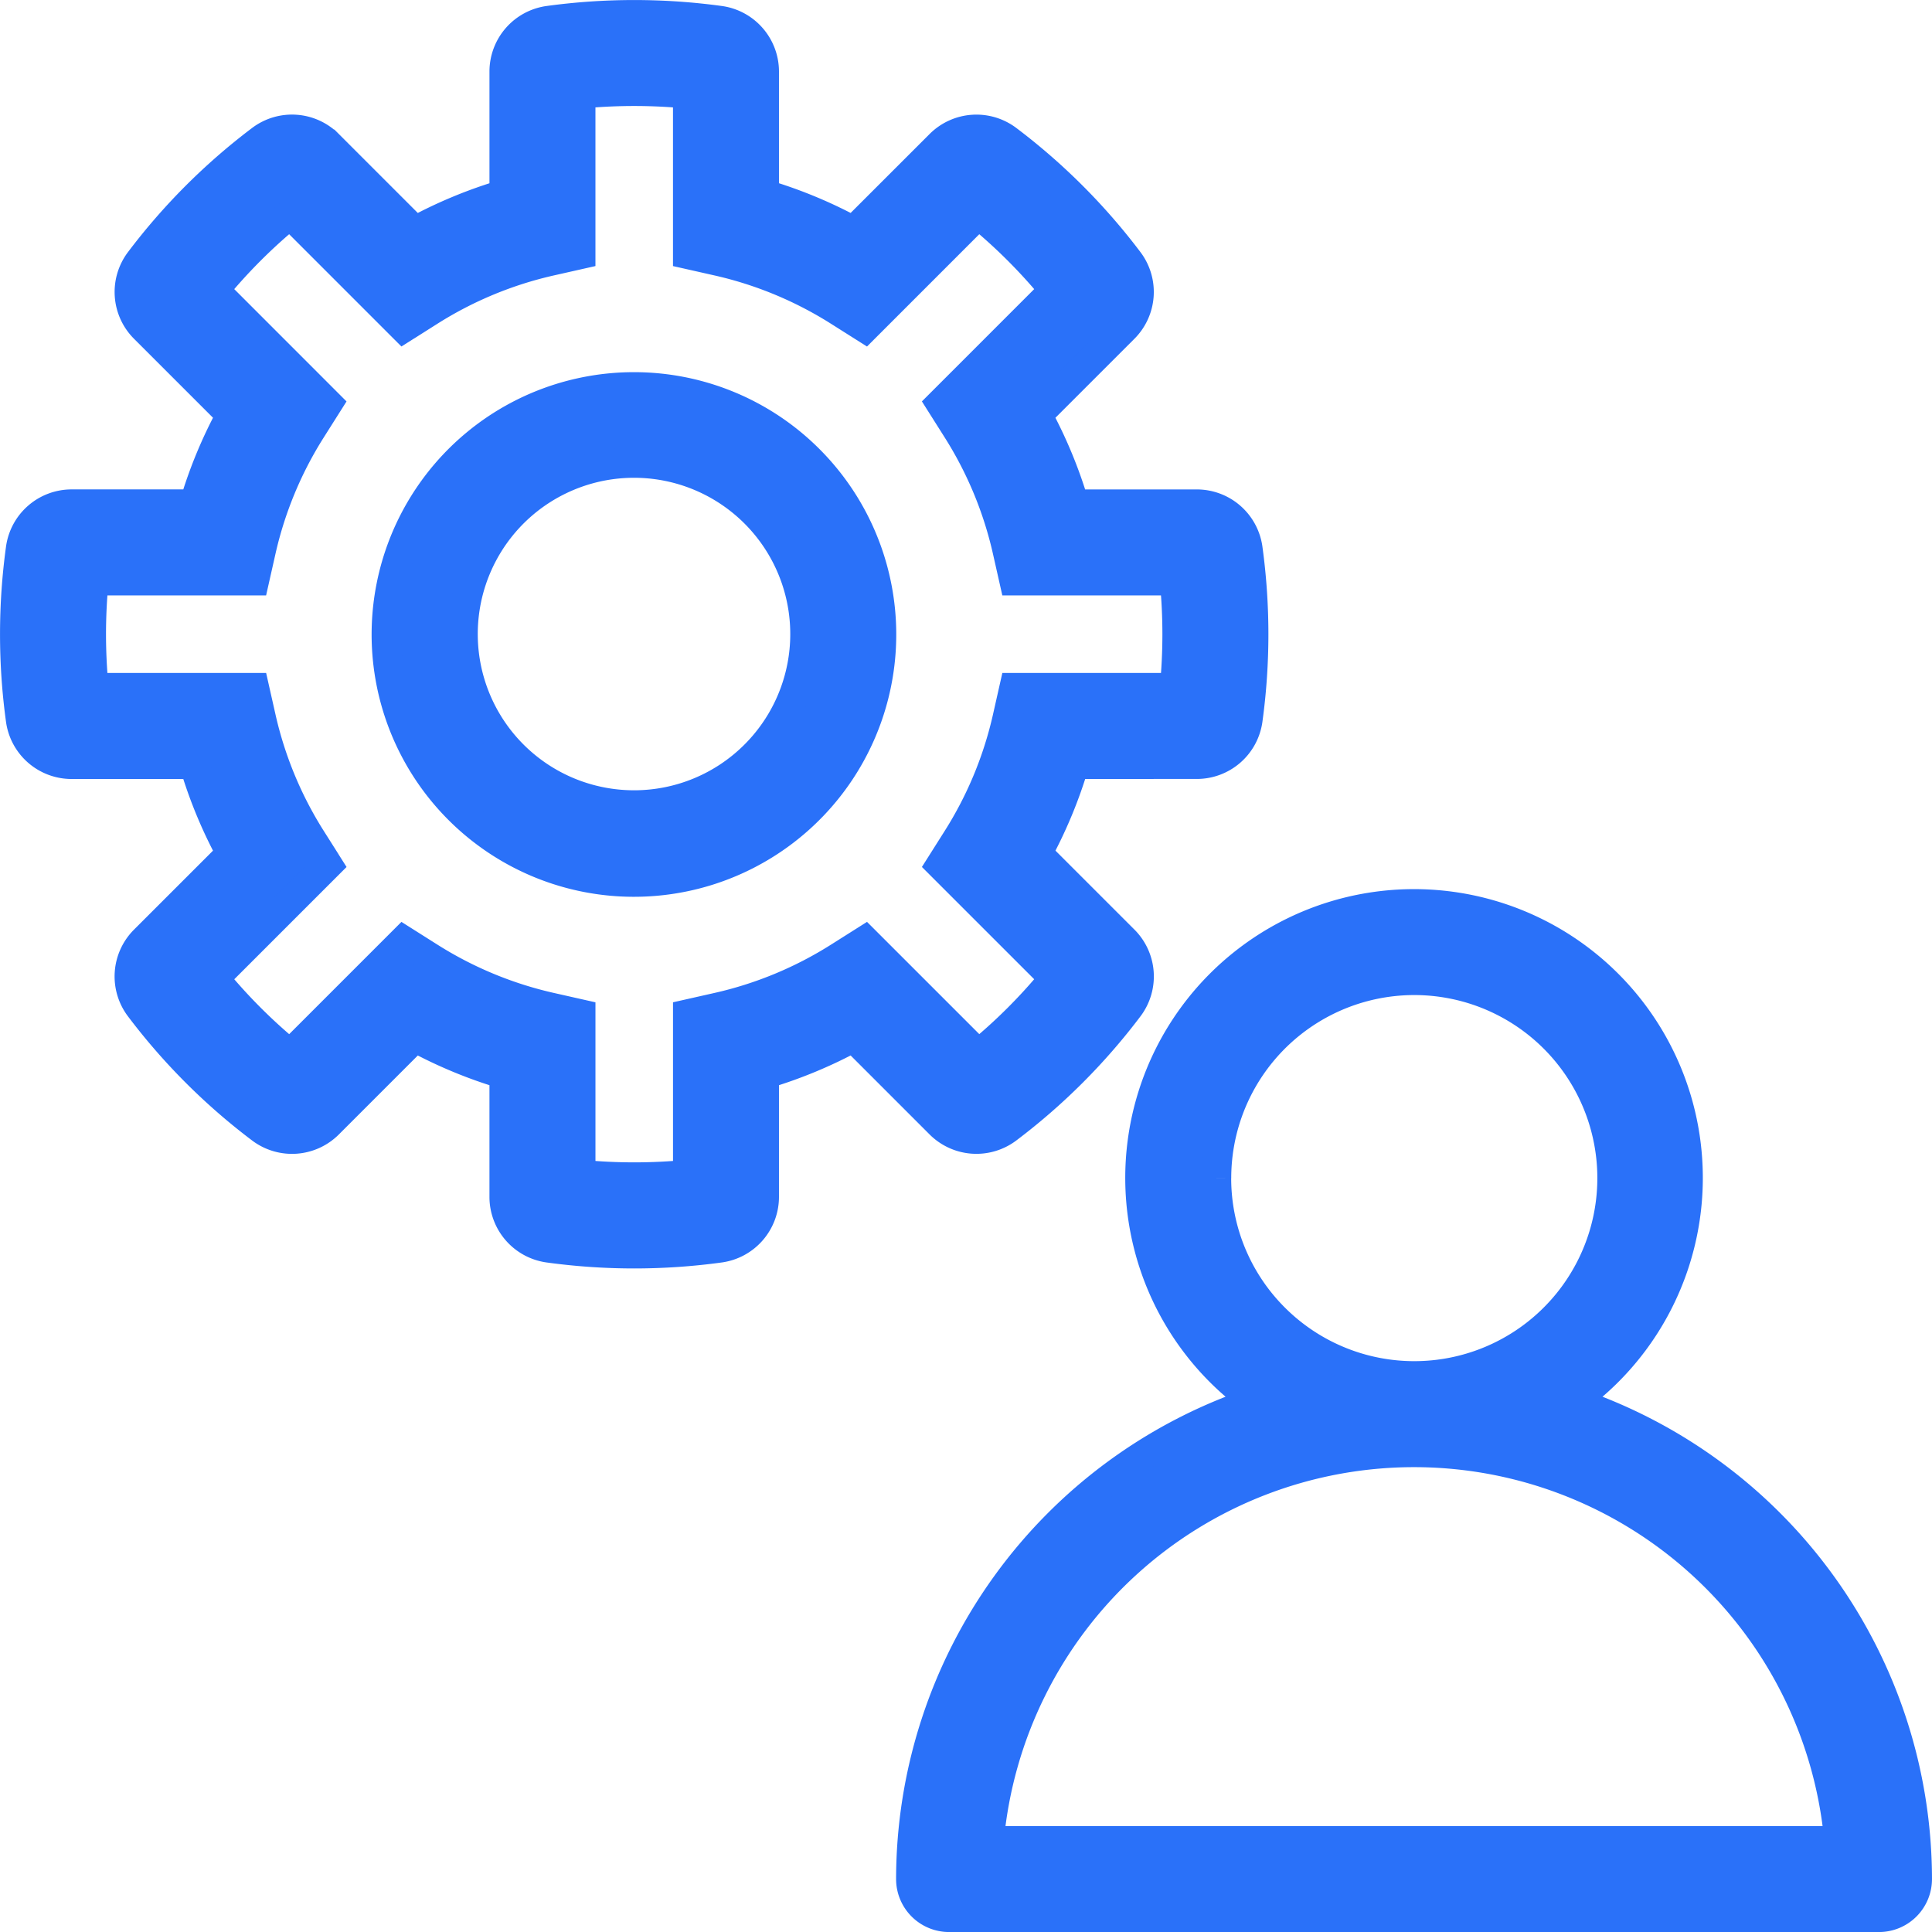 <svg xmlns="http://www.w3.org/2000/svg" width="193.778" height="193.782" viewBox="0 0 193.778 193.782">
  <g id="noun-resource-2572189" transform="translate(-260.531 52.502)">
    <path id="Path_215" data-name="Path 215" d="M216.549,103.126a5.137,5.137,0,0,0,5.076-4.406,63.146,63.146,0,0,0,0-17.223,5.141,5.141,0,0,0-5.078-4.409h-12.32a46.289,46.289,0,0,0-3.717-8.965l8.715-8.714a5.142,5.142,0,0,0,.476-6.7,62.1,62.1,0,0,0-12.194-12.194,5.143,5.143,0,0,0-6.7.473L182.091,49.7a46.153,46.153,0,0,0-8.965-3.717V33.665a5.138,5.138,0,0,0-4.406-5.076,63.381,63.381,0,0,0-17.223,0,5.139,5.139,0,0,0-4.408,5.078V45.986a46.166,46.166,0,0,0-8.965,3.717l-8.715-8.715a5.139,5.139,0,0,0-6.7-.476,62.022,62.022,0,0,0-12.194,12.194,5.138,5.138,0,0,0,.473,6.7l8.716,8.714h0a46.141,46.141,0,0,0-3.716,8.965H103.666A5.141,5.141,0,0,0,98.589,81.5a63.085,63.085,0,0,0,0,17.223,5.14,5.14,0,0,0,5.077,4.408h12.321a46.149,46.149,0,0,0,3.716,8.965l-8.716,8.714h0a5.139,5.139,0,0,0-.476,6.7,62.061,62.061,0,0,0,12.2,12.2,5.144,5.144,0,0,0,6.7-.476l8.714-8.715h0a46.268,46.268,0,0,0,8.963,3.717v12.32a5.14,5.14,0,0,0,4.406,5.076,63.1,63.1,0,0,0,17.224,0,5.14,5.14,0,0,0,4.408-5.078v-12.32a46.253,46.253,0,0,0,8.965-3.717l8.714,8.715a5.146,5.146,0,0,0,6.7.475,62.051,62.051,0,0,0,12.2-12.2,5.14,5.14,0,0,0-.476-6.7l-8.715-8.714h0a46.159,46.159,0,0,0,3.719-8.965Zm-14.291,21.5a54.449,54.449,0,0,1-7.628,7.628L183.245,120.87l-2.58,1.631h0a38.627,38.627,0,0,1-12.191,5.055l-2.976.671v16.093a55.613,55.613,0,0,1-10.778,0V128.229l-2.976-.671a38.634,38.634,0,0,1-12.191-5.055l-2.58-1.631-11.385,11.385a54.533,54.533,0,0,1-7.628-7.628l11.387-11.385-1.631-2.58h0a38.628,38.628,0,0,1-5.055-12.191l-.671-2.976H105.891c-.174-1.782-.262-3.587-.262-5.389s.089-3.606.262-5.388h16.095l.671-2.976h0a38.61,38.61,0,0,1,5.055-12.19l1.631-2.58L117.958,55.584a54.458,54.458,0,0,1,7.628-7.628l11.385,11.387,2.58-1.631a38.665,38.665,0,0,1,12.191-5.057l2.976-.671V35.891a55.611,55.611,0,0,1,10.778,0V51.986l2.976.671h0a38.672,38.672,0,0,1,12.191,5.057l2.58,1.631L194.63,47.956a54.537,54.537,0,0,1,7.628,7.628L190.871,66.971l1.631,2.58h0a38.6,38.6,0,0,1,5.055,12.19l.671,2.976h16.093c.174,1.782.262,3.587.262,5.388s-.087,3.608-.262,5.389H198.23l-.671,2.976a38.634,38.634,0,0,1-5.055,12.191l-1.632,2.58Zm-42.152-59.3a24.81,24.81,0,1,0,17.516,7.266,24.781,24.781,0,0,0-17.516-7.266Zm0,41.937v0a17.172,17.172,0,1,1,12.123-5.029,17.151,17.151,0,0,1-12.123,5.029Zm94.059,59.814a27.465,27.465,0,1,0-31.684,0,50.53,50.53,0,0,0-34.608,47.888,3.816,3.816,0,0,0,3.816,3.815h93.268a3.816,3.816,0,0,0,3.816-3.815,50.53,50.53,0,0,0-34.608-47.888Zm-35.677-22.4A19.86,19.86,0,1,1,224.3,158.7a19.836,19.836,0,0,1-5.817-14.02ZM195.673,211.15a42.821,42.821,0,0,1,85.3,0Z" transform="translate(164.035 -79)" fill="#2a71f9" stroke="#2a71f9" stroke-width="3"/>
  </g>
</svg>
